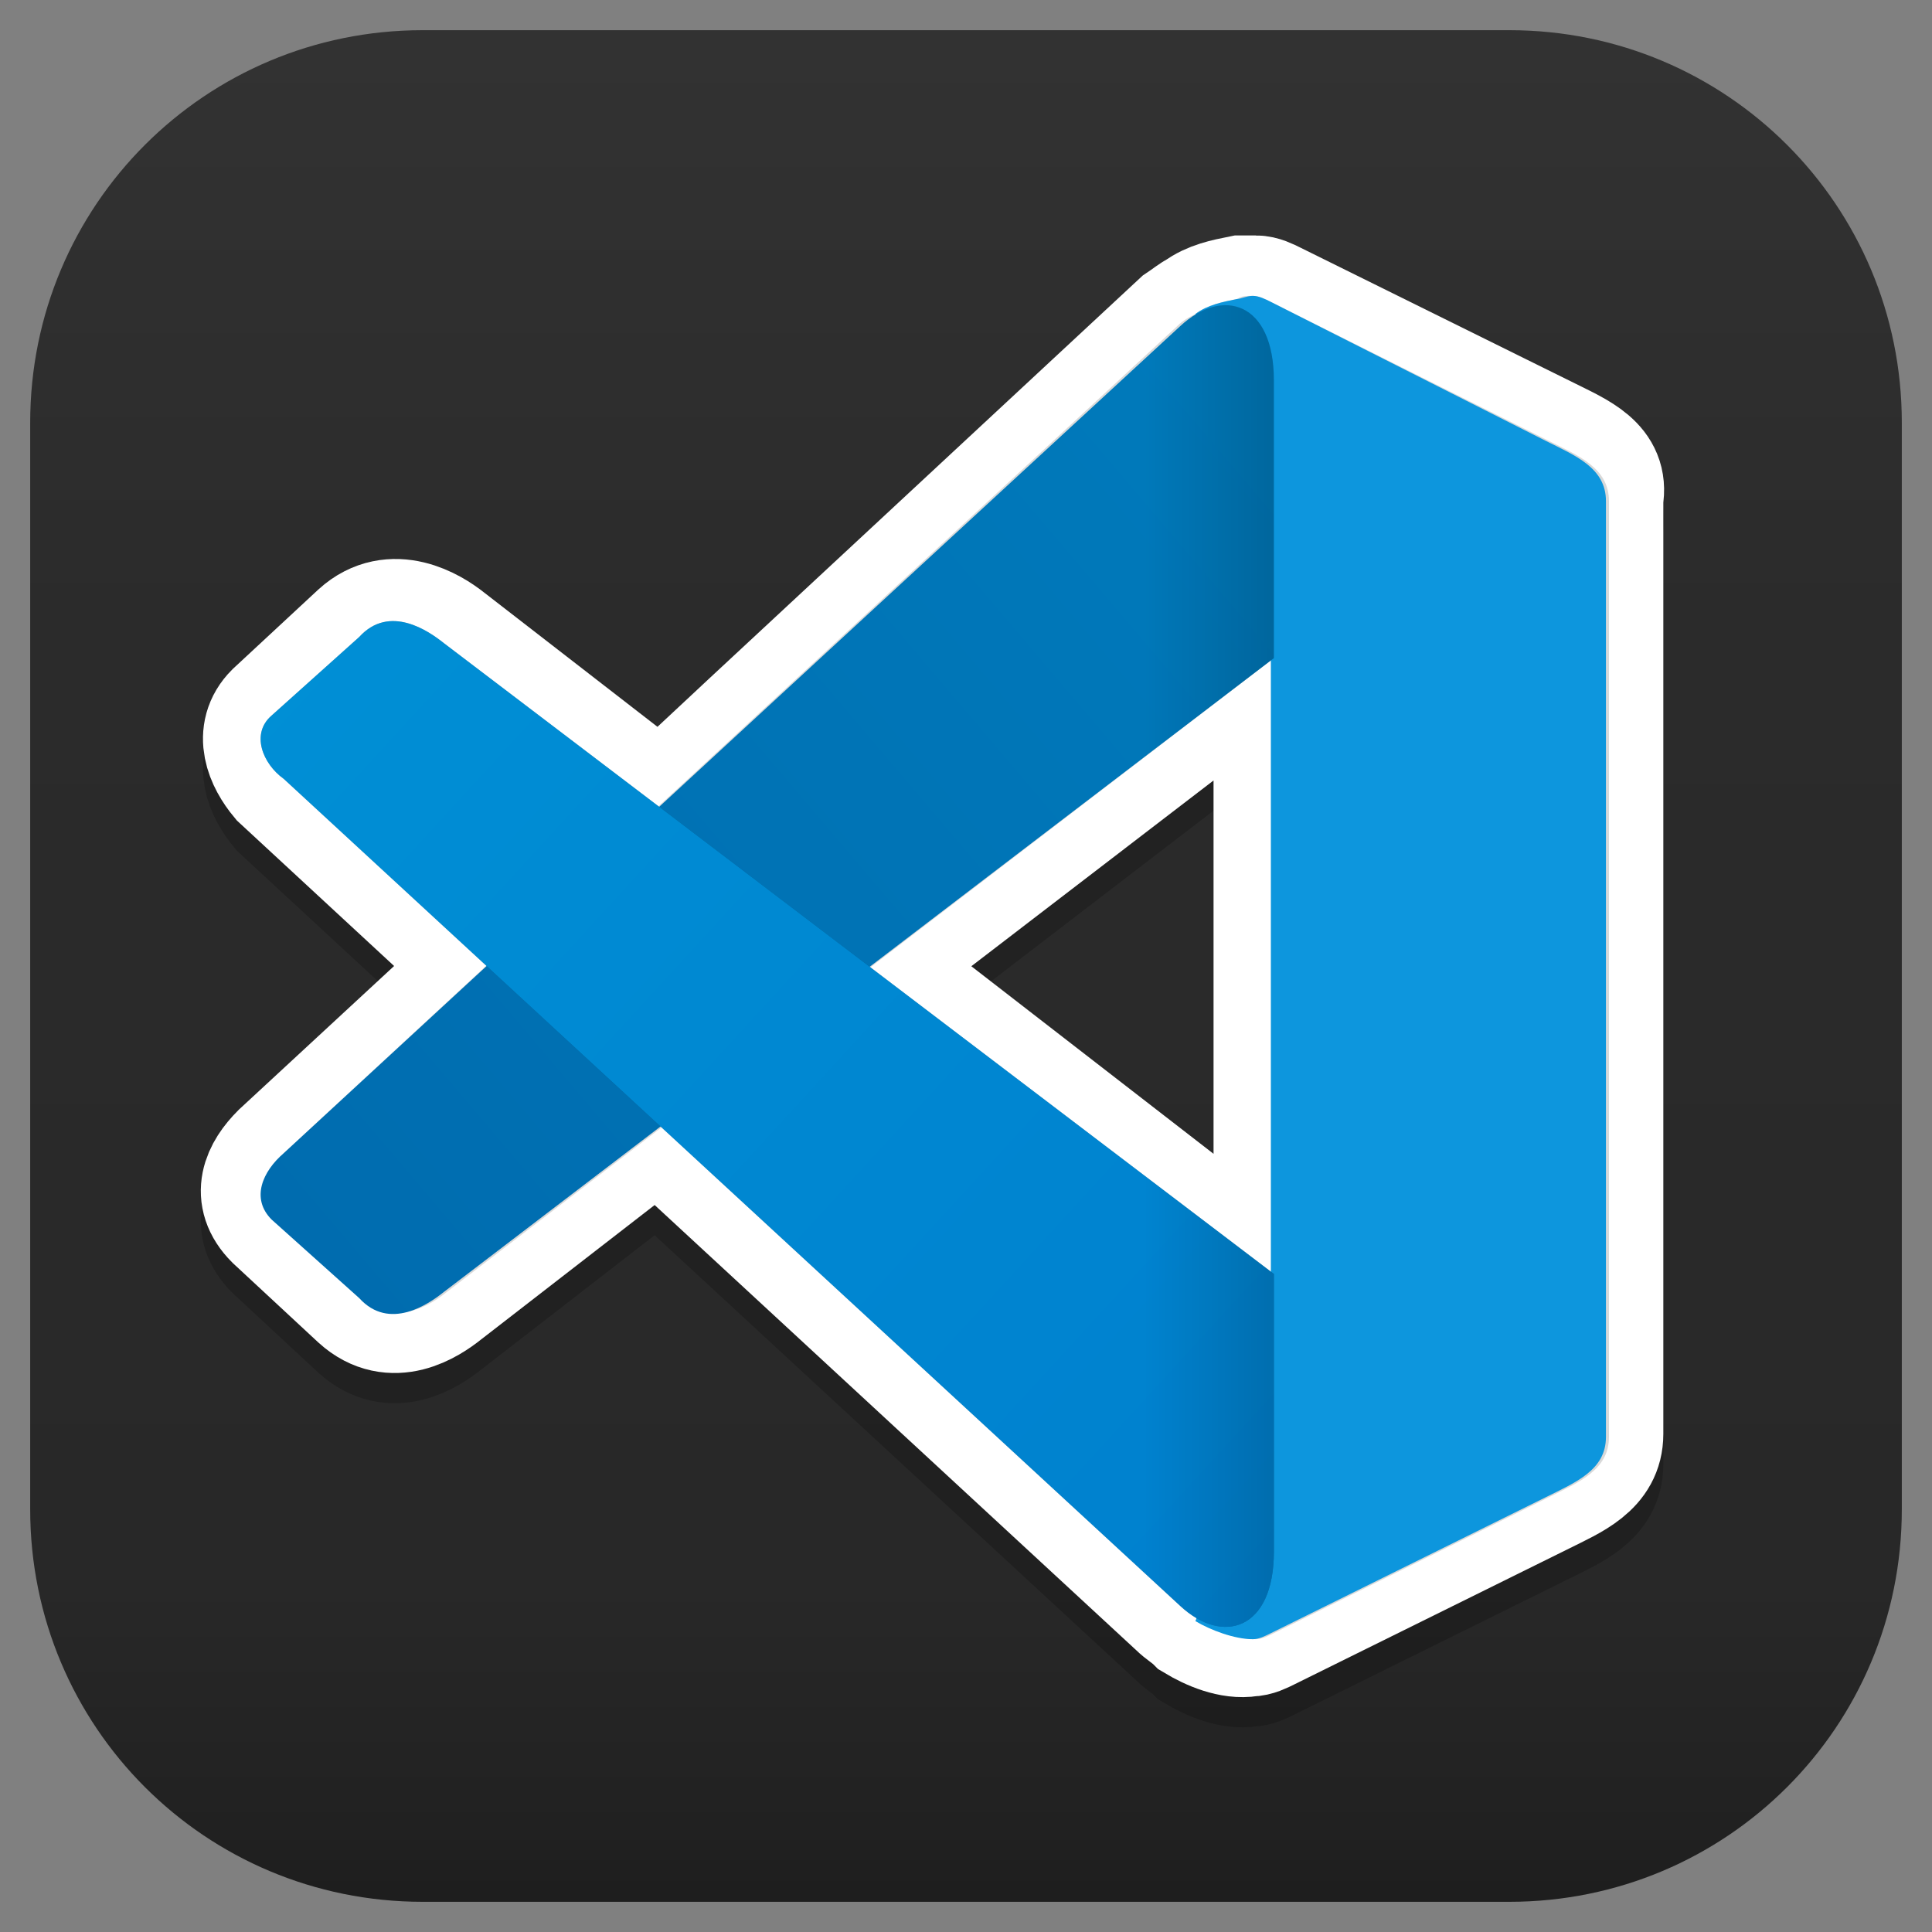 <?xml version="1.0" encoding="utf-8"?>
<!-- Generator: Adobe Illustrator 25.2.0, SVG Export Plug-In . SVG Version: 6.00 Build 0)  -->
<svg version="1.1" xmlns="http://www.w3.org/2000/svg" xmlns:xlink="http://www.w3.org/1999/xlink" x="0px" y="0px"
	 viewBox="0 0 64 64" style="enable-background:new 0 0 64 64;" xml:space="preserve">
<rect x="0" y="0" width="64" height="64" fill="#808080" stroke="none"/>
<style type="text/css">
	.st0{fill:url(#SVGID_1_);}
	.st1{display:none;}
	.st2{display:inline;}
	.st3{opacity:0.5;}
	.st4{opacity:0.2;fill-rule:evenodd;clip-rule:evenodd;stroke:#000000;stroke-width:4;stroke-miterlimit:10;}
	.st5{fill-rule:evenodd;clip-rule:evenodd;stroke:#FFFFFF;stroke-width:4;stroke-miterlimit:10;}
	.st6{opacity:0.15;fill-rule:evenodd;clip-rule:evenodd;enable-background:new    ;}
	.st7{fill-rule:evenodd;clip-rule:evenodd;fill:#0D96DD;}
	.st8{fill-rule:evenodd;clip-rule:evenodd;fill:url(#SVGID_2_);}
	.st9{opacity:0.25;fill-rule:evenodd;clip-rule:evenodd;enable-background:new    ;}
	.st10{fill-rule:evenodd;clip-rule:evenodd;fill:url(#SVGID_3_);}
	.st11{opacity:0.15;fill-rule:evenodd;clip-rule:evenodd;fill:url(#SVGID_4_);enable-background:new    ;}
	.st12{opacity:0.15;fill-rule:evenodd;clip-rule:evenodd;fill:url(#SVGID_5_);enable-background:new    ;}
</style>
<g id="Background">
	<g id="Background_1_">
		
			<linearGradient id="SVGID_1_" gradientUnits="userSpaceOnUse" x1="32" y1="64.613" x2="32" y2="3.353" gradientTransform="matrix(1 0 0 -1 0 66)">
			<stop  offset="0" style="stop-color:#323232"/>
			<stop  offset="0.315" style="stop-color:#2B2B2B"/>
			<stop  offset="0.834" style="stop-color:#282828"/>
			<stop  offset="0.967" style="stop-color:#212121"/>
			<stop  offset="1" style="stop-color:#1E1E1E"/>
		</linearGradient>
		<path class="st0" d="M50,63H14C6.8,63,1,57.2,1,50V14C1,6.8,6.8,1,14,1h36c7.2,0,13,5.8,13,13v36C63,57.2,57.2,63,50,63z"/>
	</g>
</g>
<g id="Guides" class="st1">
	<g class="st2">
		<g class="st3">
			<g>
			</g>
		</g>
	</g>
</g>
<g id="Icon">
	<path class="st4" d="M51.3,15.5L42.2,11c-0.2-0.1-0.4-0.2-0.6-0.2c-0.2,0-0.3,0-0.5,0l0,0l0,0l0,0c-0.5,0.1-1,0.2-1.4,0.5
		c-0.2,0.1-0.3,0.2-0.6,0.4L24.9,24.9l-3,2.8l-7.1-5.5C14.3,21.9,13,21,11.9,22l-2.8,2.6c-0.7,0.7-0.3,1.6,0.2,2.2l0,0l6.7,6.2
		l-6.7,6.2l0,0c-0.6,0.6-1,1.4-0.2,2.2l2.8,2.6c1.1,1,2.3,0.2,2.8-0.2l7.1-5.5l17.2,15.9c0.2,0.2,0.4,0.3,0.6,0.5
		c0.5,0.3,1.2,0.6,1.8,0.5c0.2,0,0.4-0.1,0.6-0.2l0,0l0,0l9.1-4.5c1-0.5,2-0.9,2-2v-31C53.3,16.4,52.3,16,51.3,15.5z M28.9,33
		l13.3-10.2v20.5L28.9,33z"/>
	<path class="st5" d="M51.3,14.5L42.2,10c-0.2-0.1-0.4-0.2-0.6-0.2c-0.2,0-0.3,0-0.5,0l0,0l0,0l0,0c-0.5,0.1-1,0.2-1.4,0.5
		c-0.2,0.1-0.3,0.2-0.6,0.4L24.9,23.9l-3,2.8l-7.1-5.5C14.3,20.8,13,20,11.9,21l-2.8,2.6c-0.7,0.7-0.3,1.6,0.2,2.2l0,0l6.7,6.2
		l-6.7,6.2l0,0c-0.6,0.6-1,1.4-0.2,2.2l2.8,2.6c1.1,1,2.3,0.2,2.8-0.2l7.1-5.5l17.2,15.9c0.2,0.2,0.4,0.3,0.6,0.5
		c0.5,0.3,1.2,0.6,1.8,0.5c0.2,0,0.4-0.1,0.6-0.2l0,0l0,0l9.1-4.5c1-0.5,2-0.9,2-2v-31C53.3,15.4,52.3,15,51.3,14.5z M28.9,32
		l13.3-10.2v20.5L28.9,32z"/>
	<g transform="translate(-46.001 .001)">
		<path class="st6" d="M87,9.9c-0.5,0.1-1,0.2-1.4,0.5l0,0c-0.2,0.1-0.4,0.2-0.6,0.4L55.4,38.2c-0.6,0.6-1,1.4-0.2,2.2l2.8,2.6
			c1.1,1,2.3,0.2,2.8-0.2l27.4-21v20.5l-2.2,1.7c-1.8,1.3,0.2,8.7-0.3,9.7c0.5,0.3,1.3,0.6,1.9,0.6c0.2,0,0.4-0.1,0.6-0.2l9.1-4.5
			c1-0.5,2-0.9,2-2v-31c0-1.1-1-1.5-2-2L88.1,10c-0.2-0.1-0.4-0.2-0.6-0.2C87.3,9.8,87.1,9.8,87,9.9L87,9.9z"/>
		<path class="st7" d="M87,9.9c-0.5,0.1-1,0.2-1.4,0.5c0.7,0.9-0.7,9.4,1.1,10.5l1.4,0.9v20.5l-2.2,1.7c-1.8,1.3,0.2,8.7-0.3,9.7
			c0.5,0.3,1.3,0.6,1.9,0.6c0.2,0,0.4-0.1,0.6-0.2l9.1-4.5c1-0.5,2-0.9,2-2v-31c0-1.1-1-1.5-2-2L88.1,10c-0.2-0.1-0.4-0.2-0.6-0.2
			C87.3,9.8,87.1,9.9,87,9.9L87,9.9z"/>
		
			<linearGradient id="SVGID_2_" gradientUnits="userSpaceOnUse" x1="226.287" y1="-906.842" x2="194.319" y2="-934.004" gradientTransform="matrix(1 0 0 -1 -138.003 -892.001)">
			<stop  offset="0" style="stop-color:#007ABB"/>
			<stop  offset="1" style="stop-color:#006CAF"/>
		</linearGradient>
		<path class="st8" d="M55.4,38.2l29.7-27.4c1.4-1.3,3.1-0.8,3.1,1.8v9.2l-27.5,21c-0.5,0.4-1.8,1.3-2.8,0.2L55,40.4
			C54.3,39.7,54.7,38.8,55.4,38.2L55.4,38.2z"/>
		<path class="st9" d="M55.4,25.8l29.7,27.4c1.4,1.3,3.1,0.8,3.1-1.8v-9.2L60.7,21.3c-0.5-0.4-1.8-1.3-2.8-0.2L55,23.7
			C54.3,24.3,54.7,25.3,55.4,25.8L55.4,25.8z"/>
		
			<linearGradient id="SVGID_3_" gradientUnits="userSpaceOnUse" x1="228.047" y1="-942.848" x2="194.689" y2="-912.27" gradientTransform="matrix(1 0 0 -1 -138.003 -892.001)">
			<stop  offset="0" style="stop-color:#0080CE"/>
			<stop  offset="1" style="stop-color:#008FD5"/>
		</linearGradient>
		<path class="st10" d="M55.4,25.8l29.7,27.4c1.4,1.3,3.1,0.8,3.1-1.8v-9.2L60.7,21.3c-0.5-0.4-1.8-1.3-2.8-0.2L55,23.7
			C54.3,24.3,54.7,25.3,55.4,25.8L55.4,25.8z"/>
		
			<linearGradient id="SVGID_4_" gradientUnits="userSpaceOnUse" x1="226.075" y1="-918.791" x2="221.905" y2="-918.791" gradientTransform="matrix(1 0 0 -1 -138.003 -892.001)">
			<stop  offset="0" style="stop-color:#000000"/>
			<stop  offset="1" style="stop-color:#000000;stop-opacity:0"/>
		</linearGradient>
		<path class="st11" d="M55.4,38.2l29.7-27.4c1.4-1.3,3.1-0.8,3.1,1.8v9.2l-27.5,21c-0.5,0.4-1.8,1.3-2.8,0.2L55,40.4
			C54.3,39.7,54.7,38.8,55.4,38.2L55.4,38.2z"/>
		
			<linearGradient id="SVGID_5_" gradientUnits="userSpaceOnUse" x1="226.075" y1="-929.216" x2="221.905" y2="-929.216" gradientTransform="matrix(1 0 0 -1 -138.003 -892.001)">
			<stop  offset="0" style="stop-color:#000000"/>
			<stop  offset="1" style="stop-color:#000000;stop-opacity:0"/>
		</linearGradient>
		<path class="st12" d="M55.4,25.8l29.7,27.4c1.4,1.3,3.1,0.8,3.1-1.8v-9.2L60.7,21.3c-0.5-0.4-1.8-1.3-2.8-0.2L55,23.7
			C54.3,24.3,54.7,25.3,55.4,25.8L55.4,25.8z"/>
	</g>
</g>
</svg>
